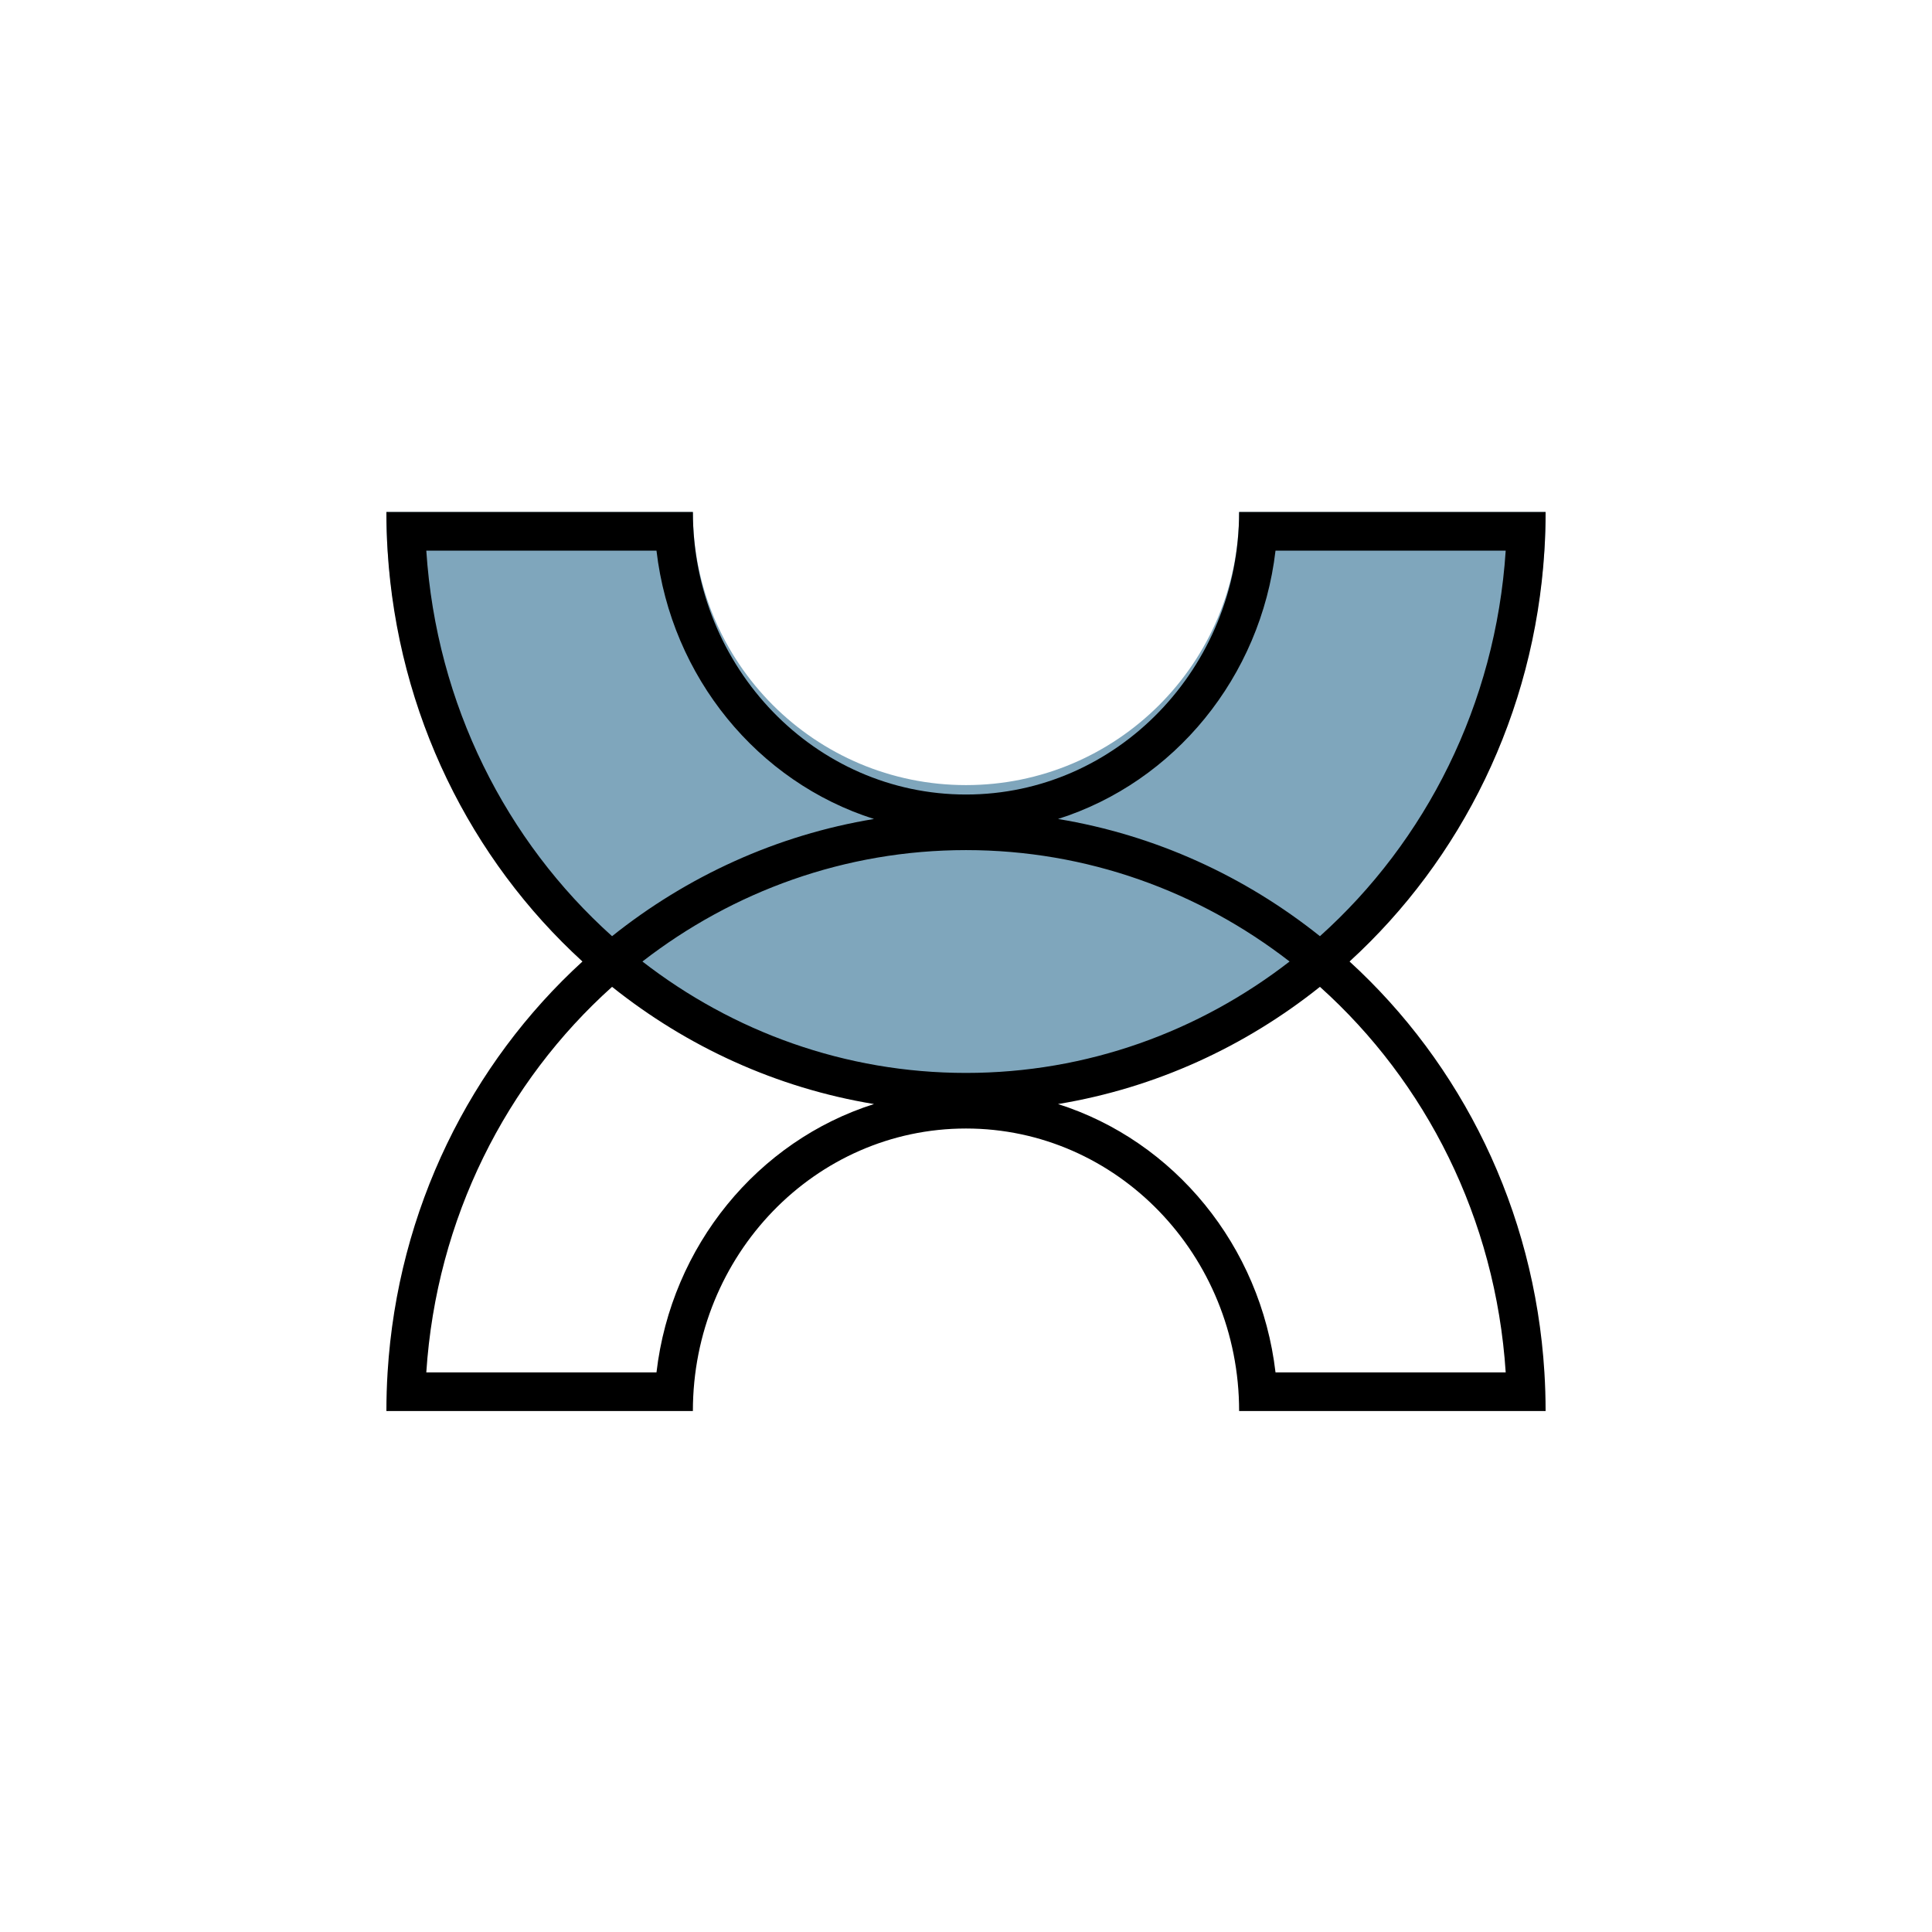 <svg width="200" height="200" viewBox="0 0 200 200" fill="none" xmlns="http://www.w3.org/2000/svg">
<path d="M160 53C160 86.137 133.137 113 100 113C66.863 113 40 86.137 40 53H71.727C71.727 68.615 84.385 81.273 100 81.273C115.615 81.273 128.273 68.615 128.273 53H160Z" fill="#7FA6BC"/>
<path fill-rule="evenodd" clip-rule="evenodd" d="M136.639 96.914C147.576 87.1 154.825 72.959 155.87 57H132.041C130.51 70.104 121.556 80.963 109.526 84.78C119.626 86.447 128.885 90.721 136.639 96.914ZM139.705 99.535C151.249 88.987 158.837 73.914 159.877 57C159.959 55.677 160 54.344 160 53H156H132.273H128.273C128.273 69.153 115.615 82.248 100 82.248C84.385 82.248 71.727 69.153 71.727 53H67.727H44H40C40 54.344 40.041 55.677 40.123 57C41.163 73.914 48.751 88.987 60.295 99.535C48.751 110.084 41.163 125.157 40.123 142.071C40.041 143.393 40 144.727 40 146.071H44H67.727H71.727C71.727 129.918 84.385 116.823 100 116.823C115.615 116.823 128.273 129.918 128.273 146.071H132.273H156H160C160 144.727 159.959 143.393 159.877 142.071C158.837 125.157 151.249 110.084 139.705 99.535ZM133.497 99.535C124.139 92.285 112.533 88.002 100 88.002C87.467 88.002 75.861 92.285 66.503 99.535C75.861 106.786 87.467 111.069 100 111.069C112.533 111.069 124.139 106.786 133.497 99.535ZM63.361 102.157C52.424 111.971 45.175 126.111 44.13 142.071H67.959C69.49 128.966 78.444 118.108 90.475 114.291C80.374 112.624 71.115 108.35 63.361 102.157ZM109.526 114.291C119.626 112.624 128.885 108.35 136.639 102.157C147.576 111.971 154.825 126.111 155.87 142.071H132.041C130.51 128.966 121.556 118.108 109.526 114.291ZM63.361 96.914C52.424 87.1 45.175 72.959 44.13 57H67.959C69.49 70.104 78.444 80.963 90.475 84.78C80.374 86.447 71.115 90.721 63.361 96.914Z" fill="black"/>
</svg>
